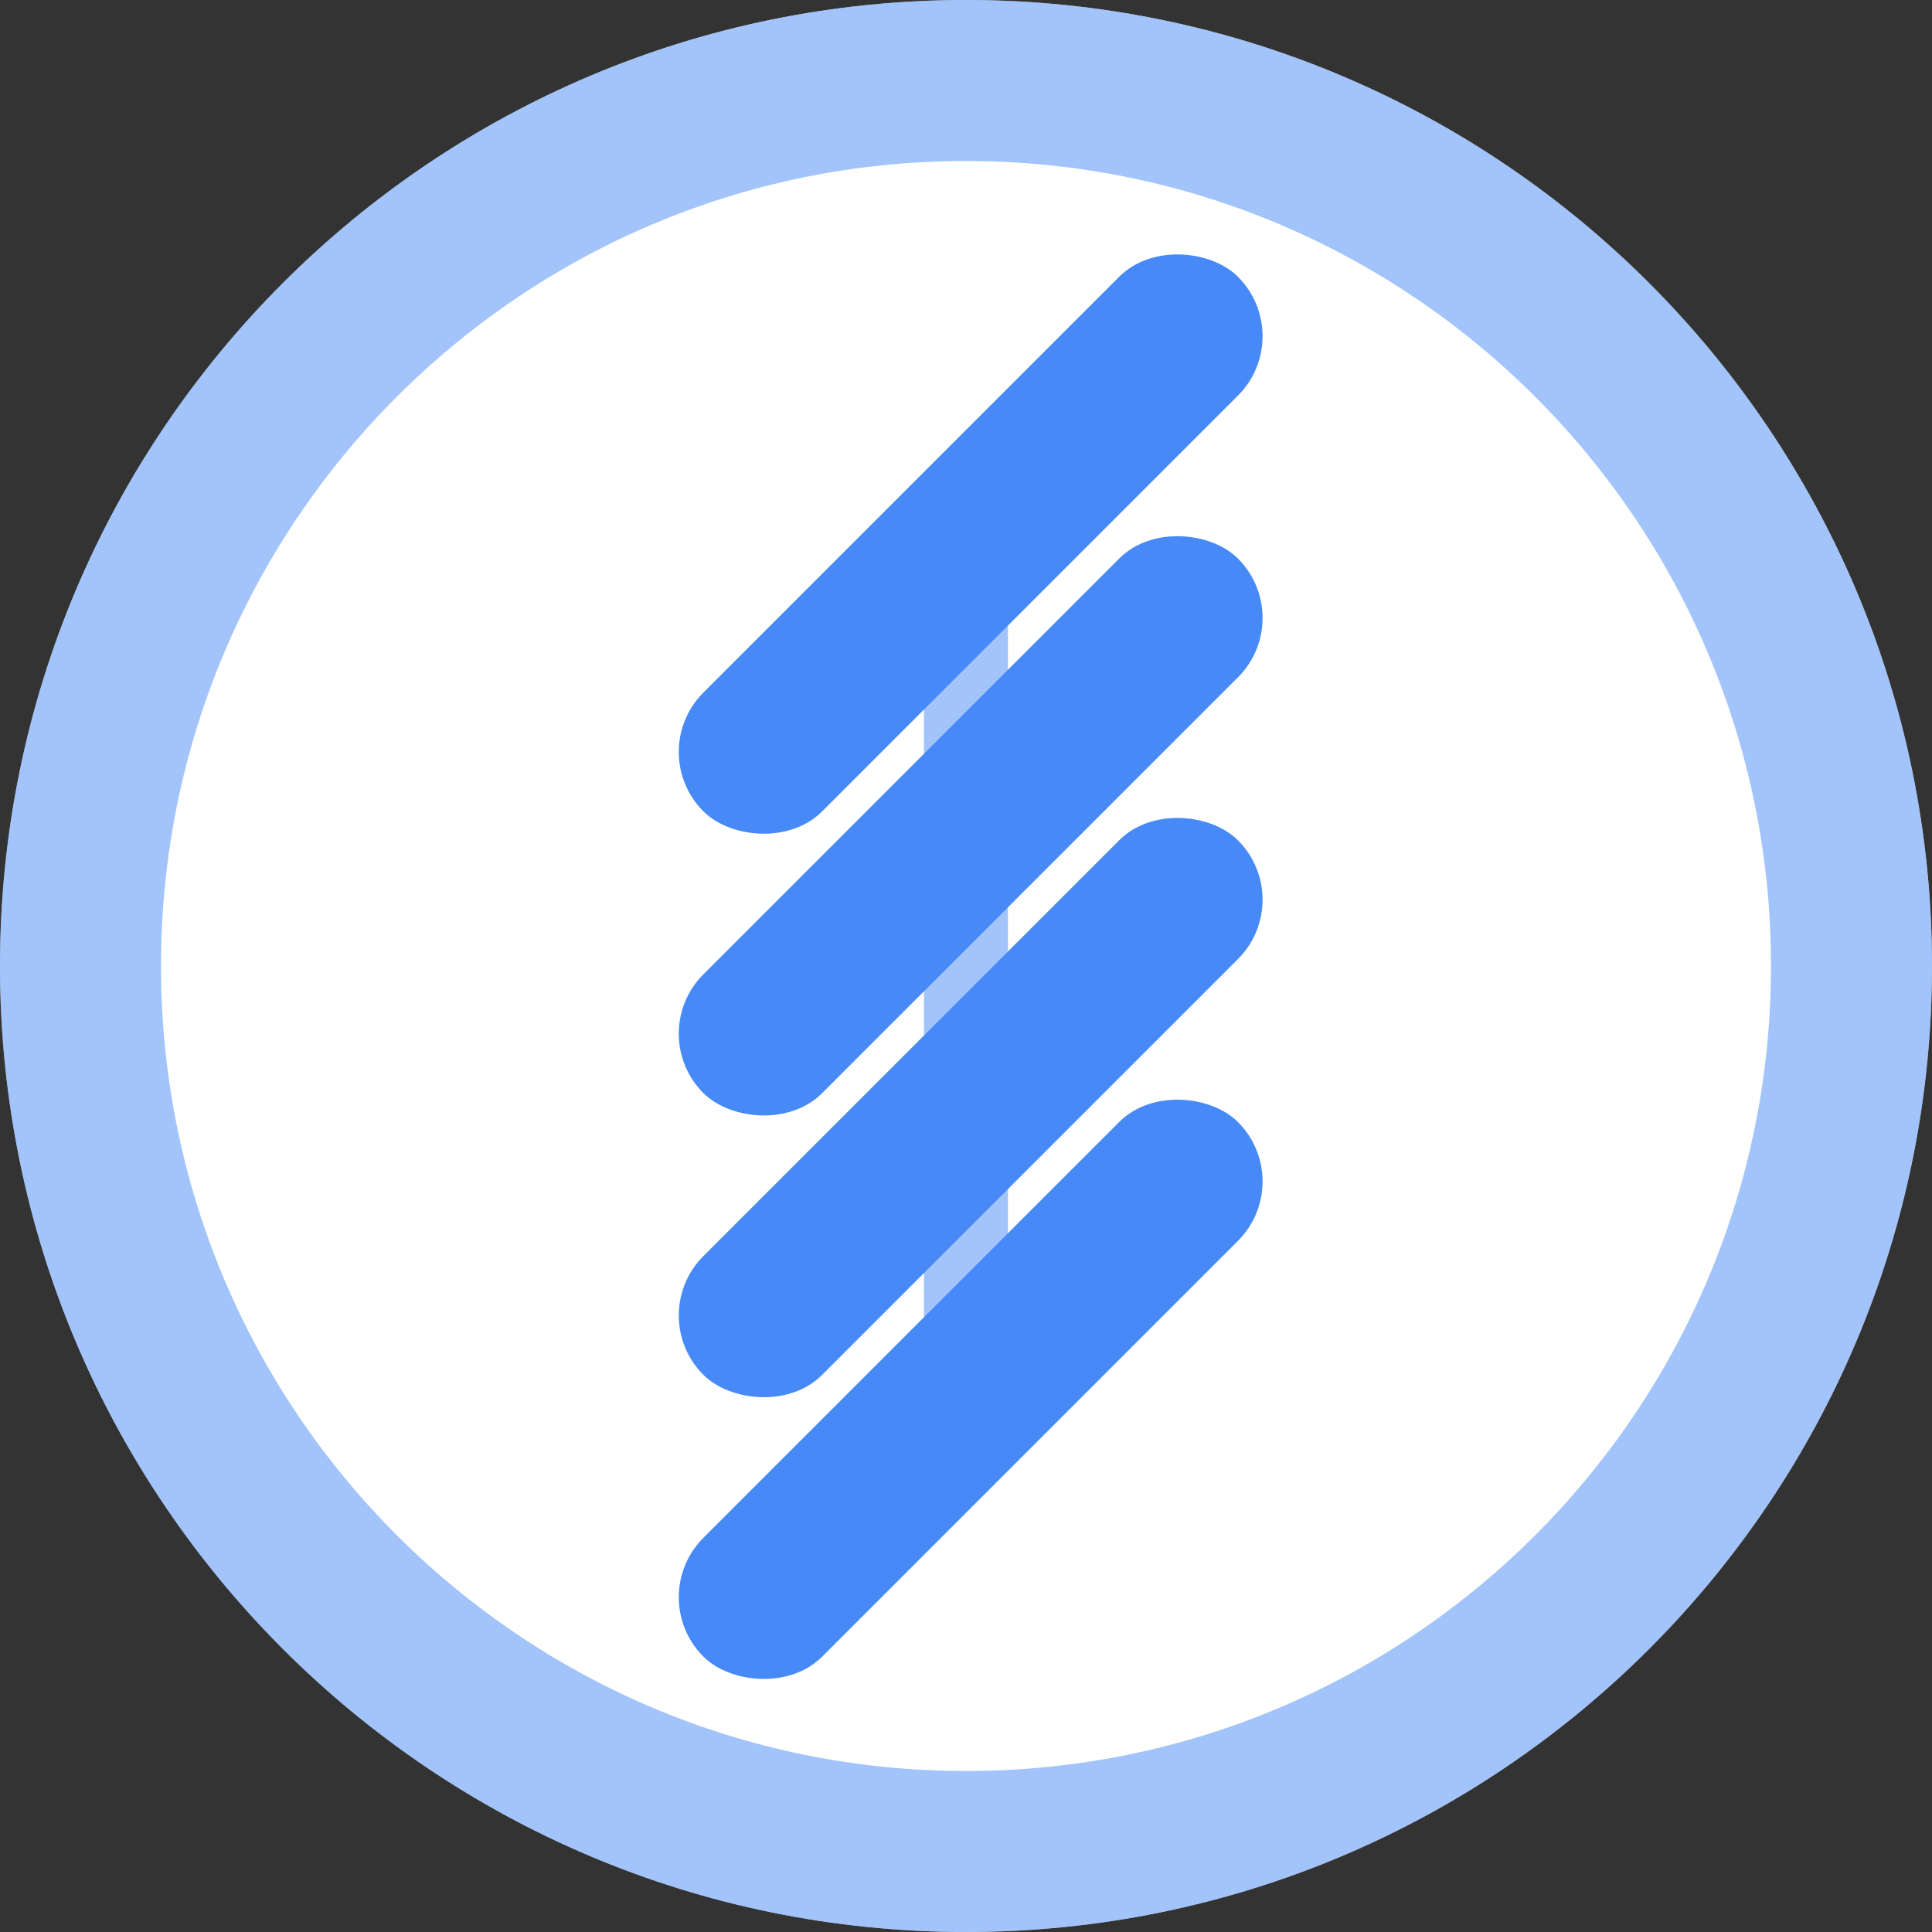 <svg width="24" height="24" viewBox="0 0 24 24" fill="none" xmlns="http://www.w3.org/2000/svg">
<rect x="0" y="0" width="24" height="24" fill="#333333" stroke="none"/>
<path fill-rule="evenodd" clip-rule="evenodd" d="M0 12C0 5.373 5.373 0 12 0C18.627 0 24 5.373 24 12C24 18.627 18.627 24 12 24C5.373 24 0 18.627 0 12Z" fill="white"/>
<path d="M1 12C1 5.925 5.925 1 12 1C18.075 1 23 5.925 23 12C23 18.075 18.075 23 12 23C5.925 23 1 18.075 1 12Z" stroke="#478AF7" stroke-opacity="0.5" stroke-width="2"/>
<rect x="11.478" y="7.404" width="1.043" height="9.391" fill="#478AF7" fill-opacity="0.5"/>
<rect x="8" y="9.341" width="9.391" height="2.087" rx="1.043" transform="rotate(-45 8 9.341)" fill="#478AF7"/>
<rect x="8" y="12.841" width="9.391" height="2.087" rx="1.043" transform="rotate(-45 8 12.841)" fill="#478AF7"/>
<rect x="8" y="16.341" width="9.391" height="2.087" rx="1.043" transform="rotate(-45 8 16.341)" fill="#478AF7"/>
<rect x="8" y="19.841" width="9.391" height="2.087" rx="1.043" transform="rotate(-45 8 19.841)" fill="#478AF7"/>
</svg>
